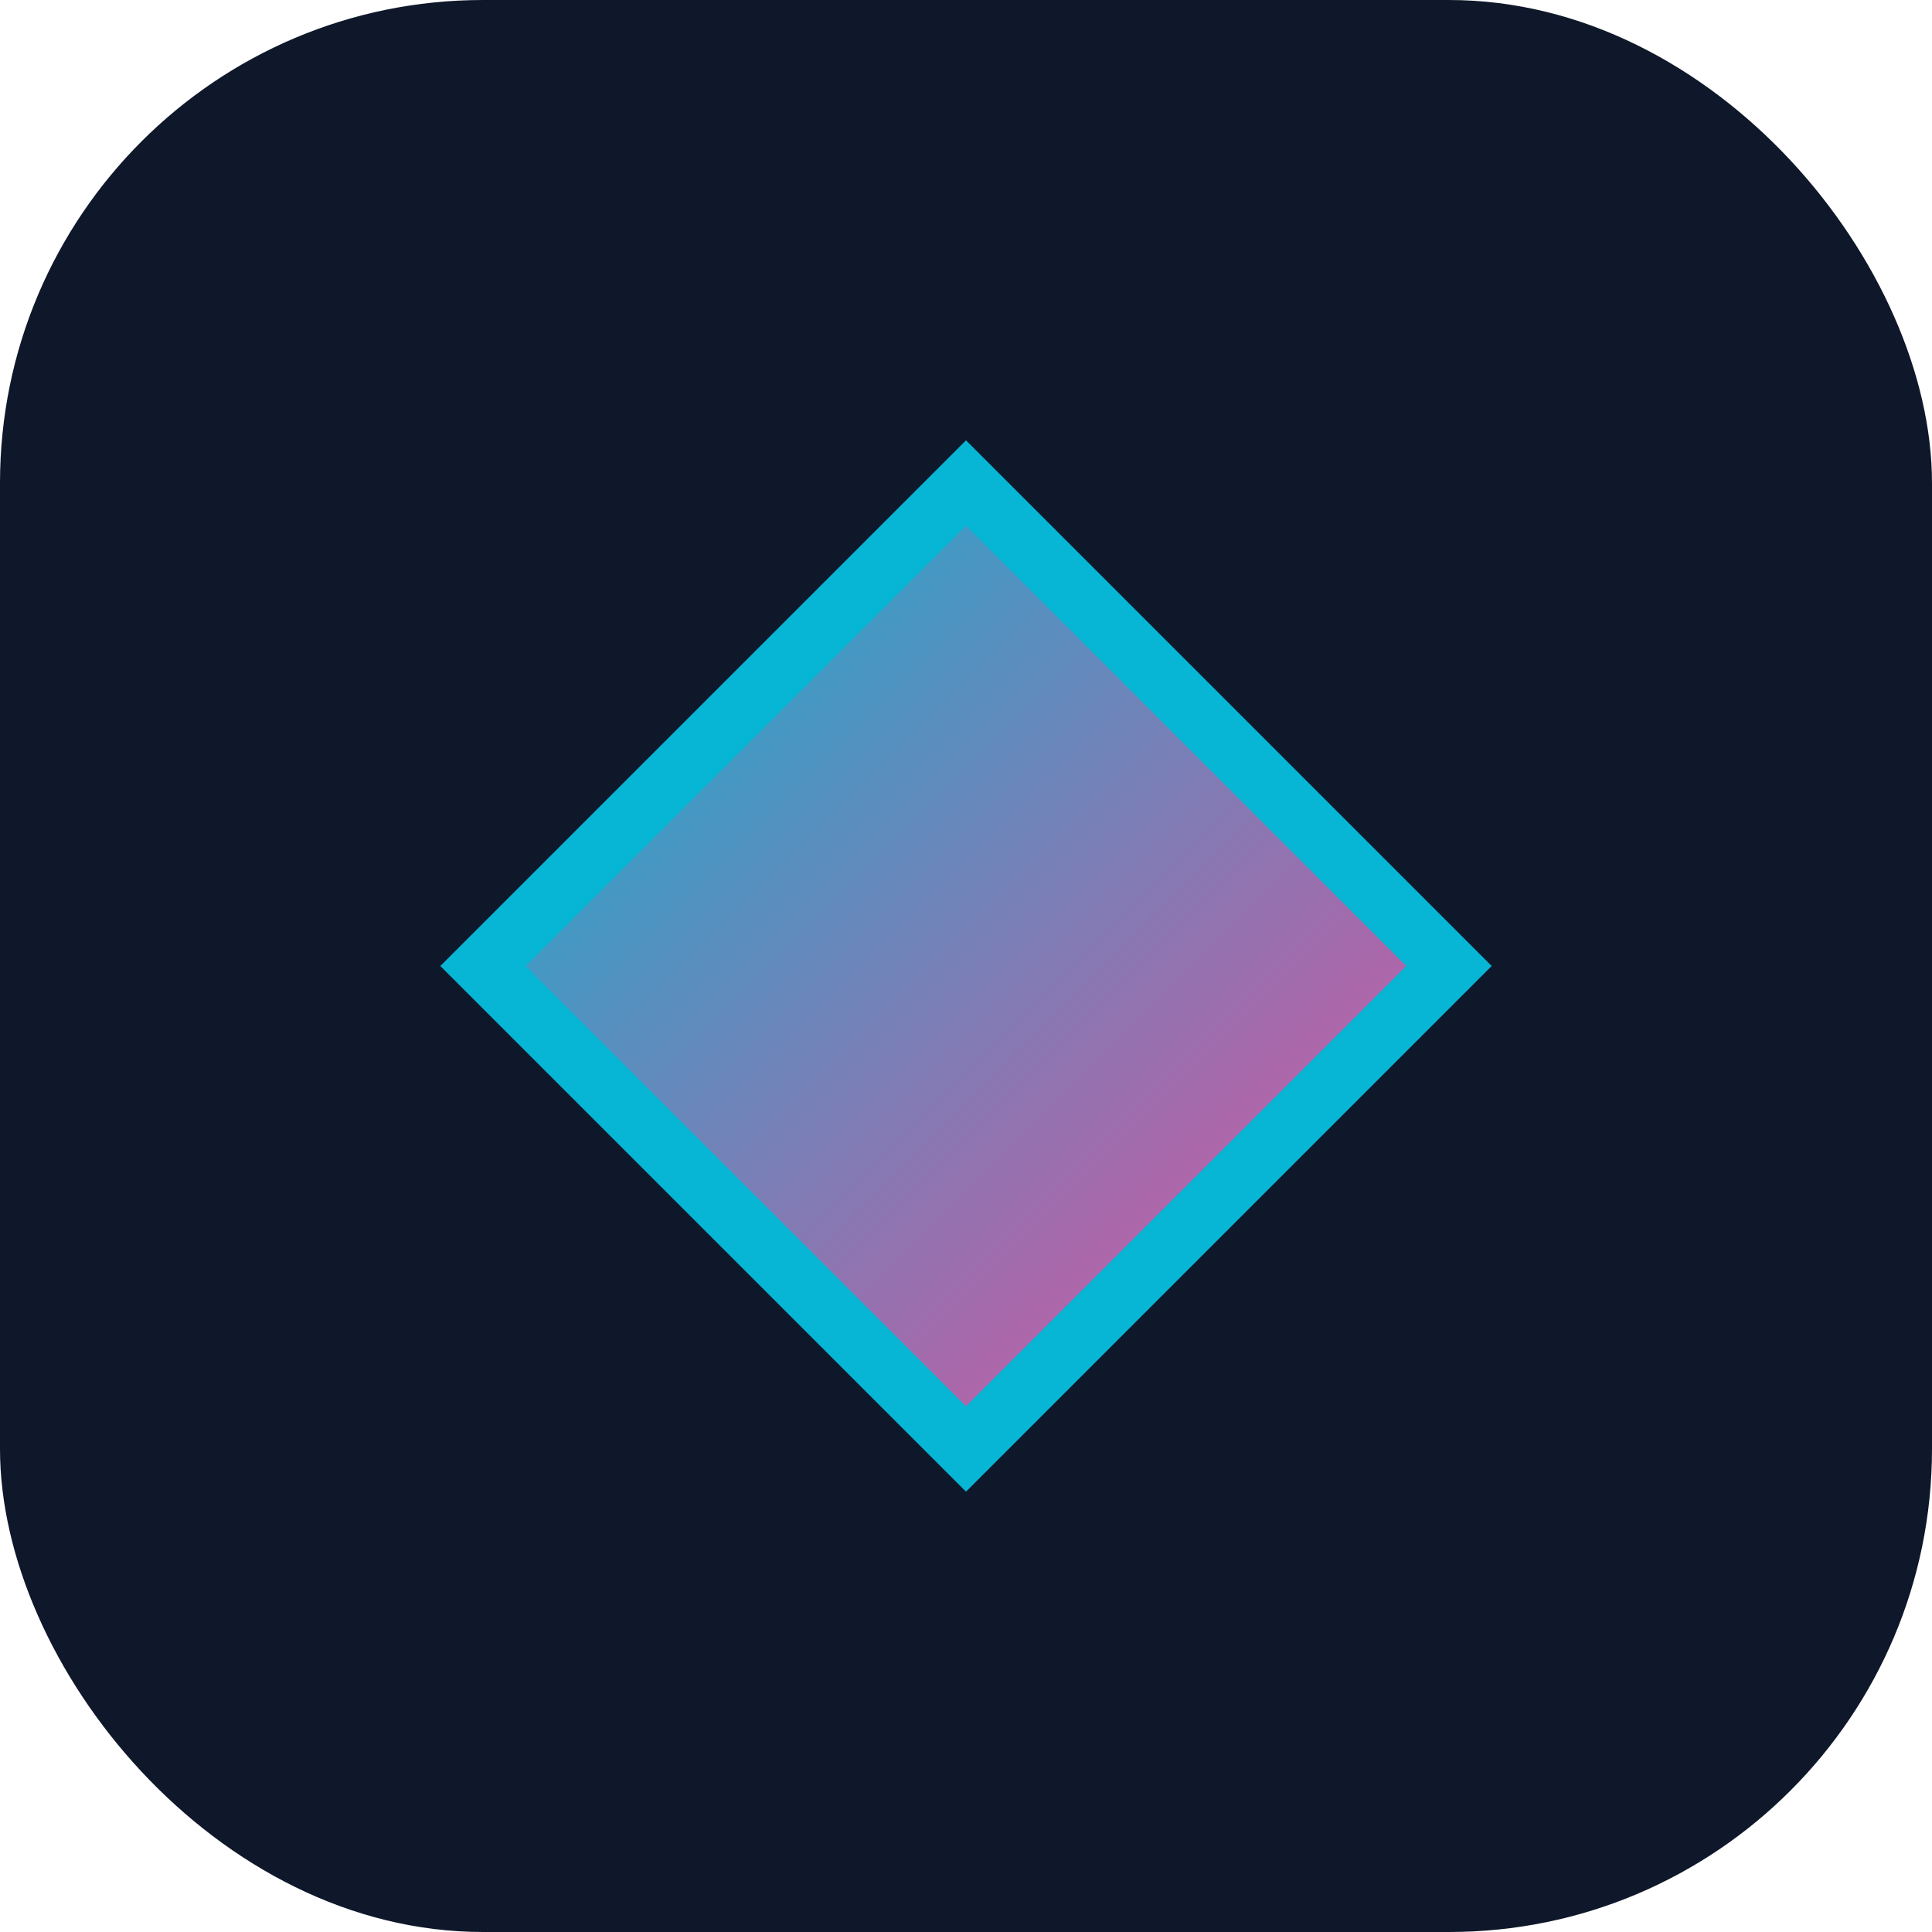 <svg width="32" height="32" viewBox="0 0 32 32" fill="none" xmlns="http://www.w3.org/2000/svg">
  <rect width="32" height="32" rx="8" fill="#0F172A"/>
  <path d="M16 8L8 16L16 24L24 16L16 8Z" fill="url(#gradient)" stroke="#06B6D4" stroke-width="1"/>
  <defs>
    <linearGradient id="gradient" x1="8" y1="8" x2="24" y2="24" gradientUnits="userSpaceOnUse">
      <stop stop-color="#06B6D4"/>
      <stop offset="1" stop-color="#EC4899"/>
    </linearGradient>
  </defs>
</svg>
